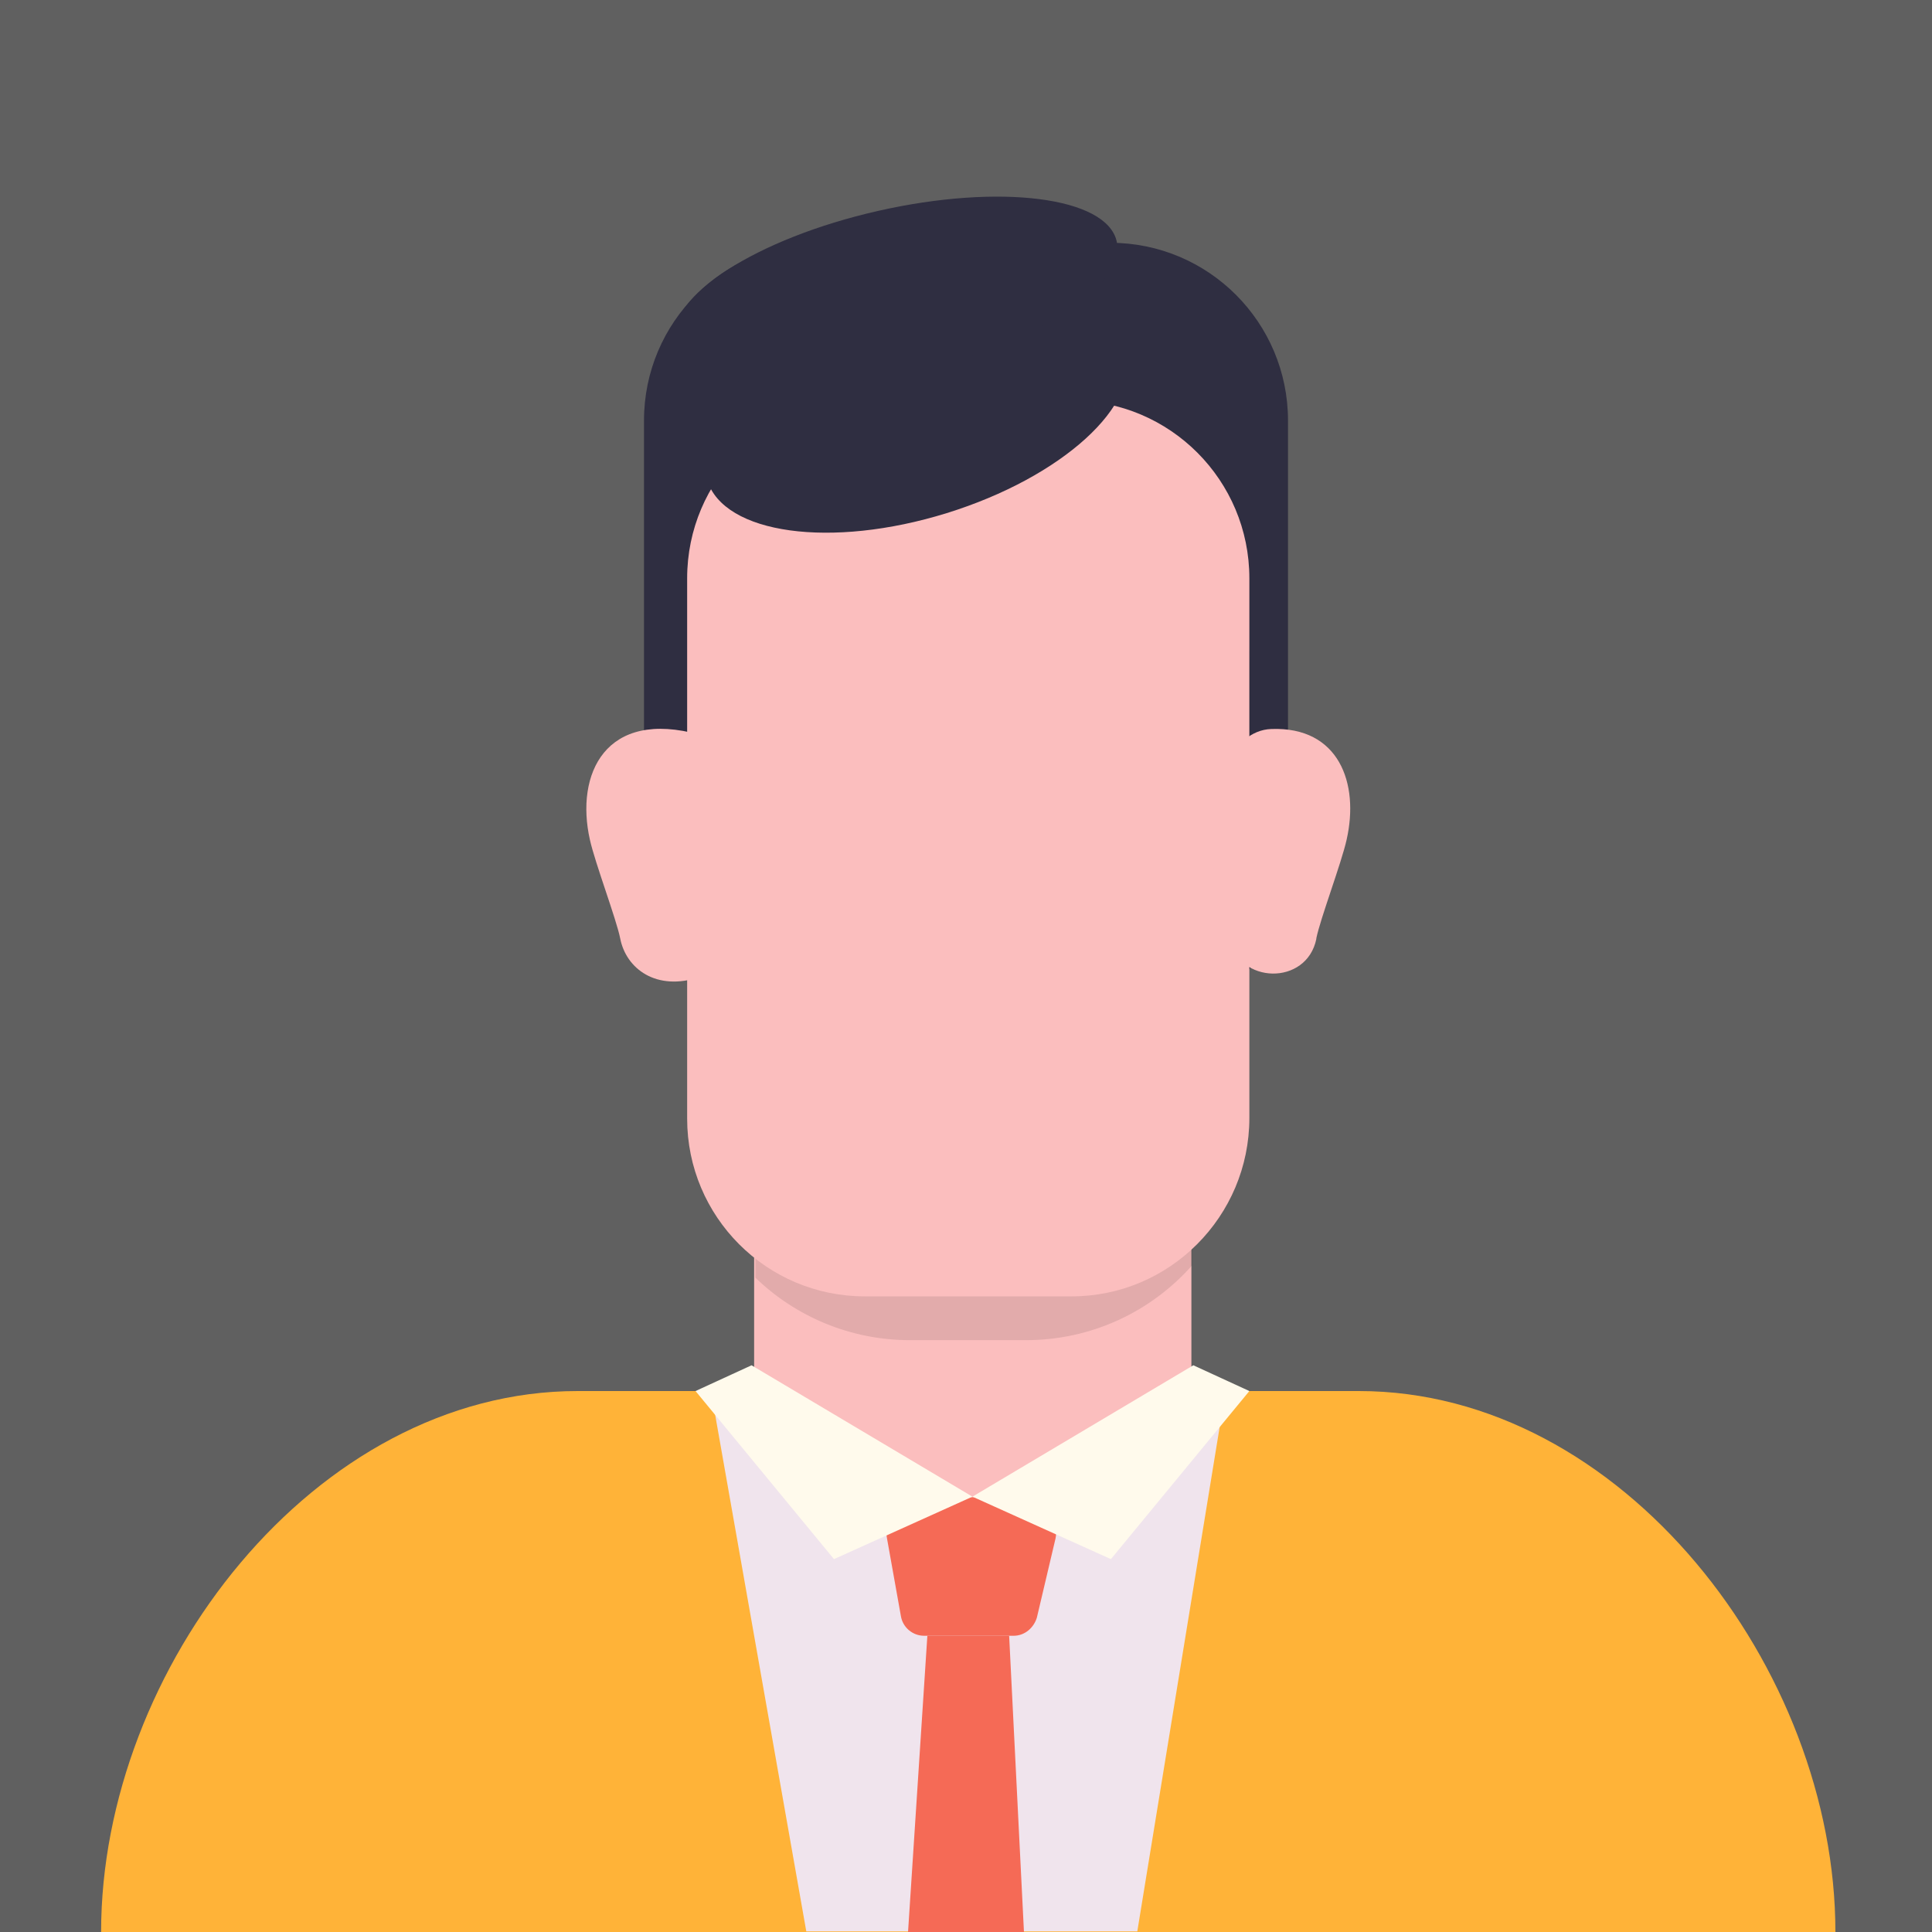 <?xml version="1.0" encoding="utf-8"?>
<!-- Generator: Adobe Illustrator 23.0.0, SVG Export Plug-In . SVG Version: 6.00 Build 0)  -->
<svg version="1.1" id="图层_1" xmlns="http://www.w3.org/2000/svg" xmlns:xlink="http://www.w3.org/1999/xlink" x="0px" y="0px"
	 viewBox="0 0 300 300" style="enable-background:new 0 0 300 300;" xml:space="preserve">
<style type="text/css">
	.st0{fill:#FBE3C0;}
	.st1{fill:#57B894;}
	.st2{fill:#2F2E41;}
	.st3{fill:#9362AC;}
	.st4{fill:#F86D70;}
	.st5{fill:#424242;}
	.st6{fill:#DCDDDD;}
	.st7{fill:#606060;}
	.st8{fill:#F5A800;}
	.st9{fill:#545E60;}
	.st10{fill:#A6AAB2;}
	.st11{fill:#1C0D3A;}
	.st12{fill:#FBBEBE;}
	.st13{fill:#505ED0;}
	.st14{fill:#FFFFFF;}
	.st15{opacity:0.1;enable-background:new    ;}
	.st16{fill:#FFB338;}
	.st17{fill:#F0E4ED;}
	.st18{fill:none;stroke:#2F2E41;stroke-width:3;stroke-miterlimit:10;}
	.st19{fill:#7C8189;}
	.st20{clip-path:url(#SVGID_2_);fill:#505ED0;}
	.st21{fill:#F56A56;}
	.st22{fill:#FFFAEC;}
	.st23{fill:#605D55;}
	.st24{opacity:0.8;fill:#1C0D3A;}
	.st25{fill:#F7F8F8;}
	.st26{fill:#AD9A85;}
	.st27{fill:#7D6E5A;}
	.st28{clip-path:url(#SVGID_4_);}
	.st29{fill:#DB2D43;stroke:#F7F8F8;stroke-width:4;stroke-miterlimit:10;}
	.st30{fill:#87E5DA;stroke:#F7F8F8;stroke-width:4;stroke-miterlimit:10;}
	.st31{fill:#F7AA00;stroke:#F7F8F8;stroke-width:4;stroke-miterlimit:10;}
	.st32{fill:none;stroke:#F7F8F8;stroke-width:4;stroke-linecap:round;stroke-linejoin:round;stroke-miterlimit:10;}
	.st33{fill:#C7F2E3;stroke:#F7F8F8;stroke-width:4;stroke-miterlimit:10;}
	.st34{clip-path:url(#SVGID_6_);}
	.st35{fill:#FFEAA5;}
	.st36{fill:#226B80;stroke:#FFFFFF;stroke-width:5;stroke-miterlimit:10;}
	.st37{fill:#FFEBD3;stroke:#FFFFFF;stroke-width:5;stroke-miterlimit:10;}
	.st38{fill:#40A798;stroke:#FFFFFF;stroke-width:5;stroke-miterlimit:10;}
	.st39{fill:#FFEAA5;stroke:#FFFFFF;stroke-width:5;stroke-miterlimit:10;}
	.st40{clip-path:url(#SVGID_8_);}
	.st41{fill:#6CBBB3;}
	.st42{fill:#60512D;}
	.st43{fill:#EFE784;}
	.st44{fill:#AE7C7C;}
	.st45{fill:#3E3838;}
	.st46{clip-path:url(#SVGID_10_);}
	.st47{fill:#6C5CE7;}
	.st48{fill:#FDCB6E;}
	.st49{fill:#47416D;}
	.st50{fill:#FFF3B1;}
	.st51{fill:#7B88FF;}
</style>
<rect x="-7.4" y="-7.3" class="st7" width="314.8" height="314.8"/>
<path class="st2" d="M172.4,160.9h-44.8c-15.3,0-27.6-12.4-27.6-27.6v-68c0-15.3,12.4-27.6,27.6-27.6h44.8
	c15.3,0,27.6,12.4,27.6,27.6v68C200,148.5,187.7,160.9,172.4,160.9z"/>
<path class="st16" d="M285,300H15.7v0c0-40.9,33.1-84,74-84H211C251.9,216,285,259.1,285,300L285,300z"/>
<polygon class="st17" points="110.4,216 190.3,216 176.6,299.9 125.2,299.9 "/>
<polygon class="st12" points="116.4,216 184.3,216 151,234.4 "/>
<rect x="117.1" y="154.7" class="st12" width="67.9" height="61.3"/>
<path class="st15" d="M185.2,145.6h8.9v-41.8c0-19.1-15.5-34.7-34.7-34.7h-18c-19.1,0-34.7,15.5-34.7,34.7v41.8h10.6v52.8
	c6.2,6,14.7,9.7,24,9.7h18c10.3,0,19.5-4.5,25.8-11.6V145.6z"/>
<path class="st12" d="M166.4,201.3h-32.1c-15.3,0-27.6-12.4-27.6-27.6V89.8c0-15.3,12.4-27.6,27.6-27.6h32.1
	c15.3,0,27.6,12.4,27.6,27.6v83.8C194,188.9,181.6,201.3,166.4,201.3z"/>
<g>
	<path class="st12" d="M190.8,145.6c1.5,7.3,12.1,7.5,13.6,0.2c0,0,0-0.1,0-0.1c0.6-3,3.9-11.7,4.7-15.3c2-8.8-1.2-17.6-11.7-17.2
		c-3.1,0.1-5.8,2.5-6.4,5.6l-2.7,12.6c-0.2,0.9-0.2,1.9,0,2.9L190.8,145.6z"/>
	<path class="st12" d="M108.7,151.7c-6.8,2.3-11.5-1.3-12.4-6c-0.6-3-3.9-11.7-4.7-15.3c-2.3-10.2,2.4-20.4,17.1-16.3l4.3,18.7
		L108.7,151.7z"/>
</g>
<path class="st21" d="M157.4,254h-13.9c-1.8,0-3.3-1.3-3.6-3l-2.2-12.3c-0.4-2.2,1.3-4.3,3.6-6.2h19c2.4,2,4.1,4.2,3.6,6.4
	l-2.9,12.3C160.5,252.8,159.1,254,157.4,254z"/>
<polygon class="st21" points="144,254 156.7,254 159,300 141,300 "/>
<polygon class="st22" points="151,232.4 185.3,212 194,216 172.5,242.1 "/>
<polygon class="st22" points="151,232.4 116.7,212 108,216 129.5,242.1 "/>
<ellipse transform="matrix(0.955 -0.296 0.296 0.955 -12.708 45.022)" class="st2" cx="142.3" cy="64.5" rx="34" ry="15.9"/>
<ellipse transform="matrix(0.975 -0.221 0.221 0.975 -6.556 31.825)" class="st2" cx="139.2" cy="45.3" rx="35.1" ry="12.8"/>
</svg>
